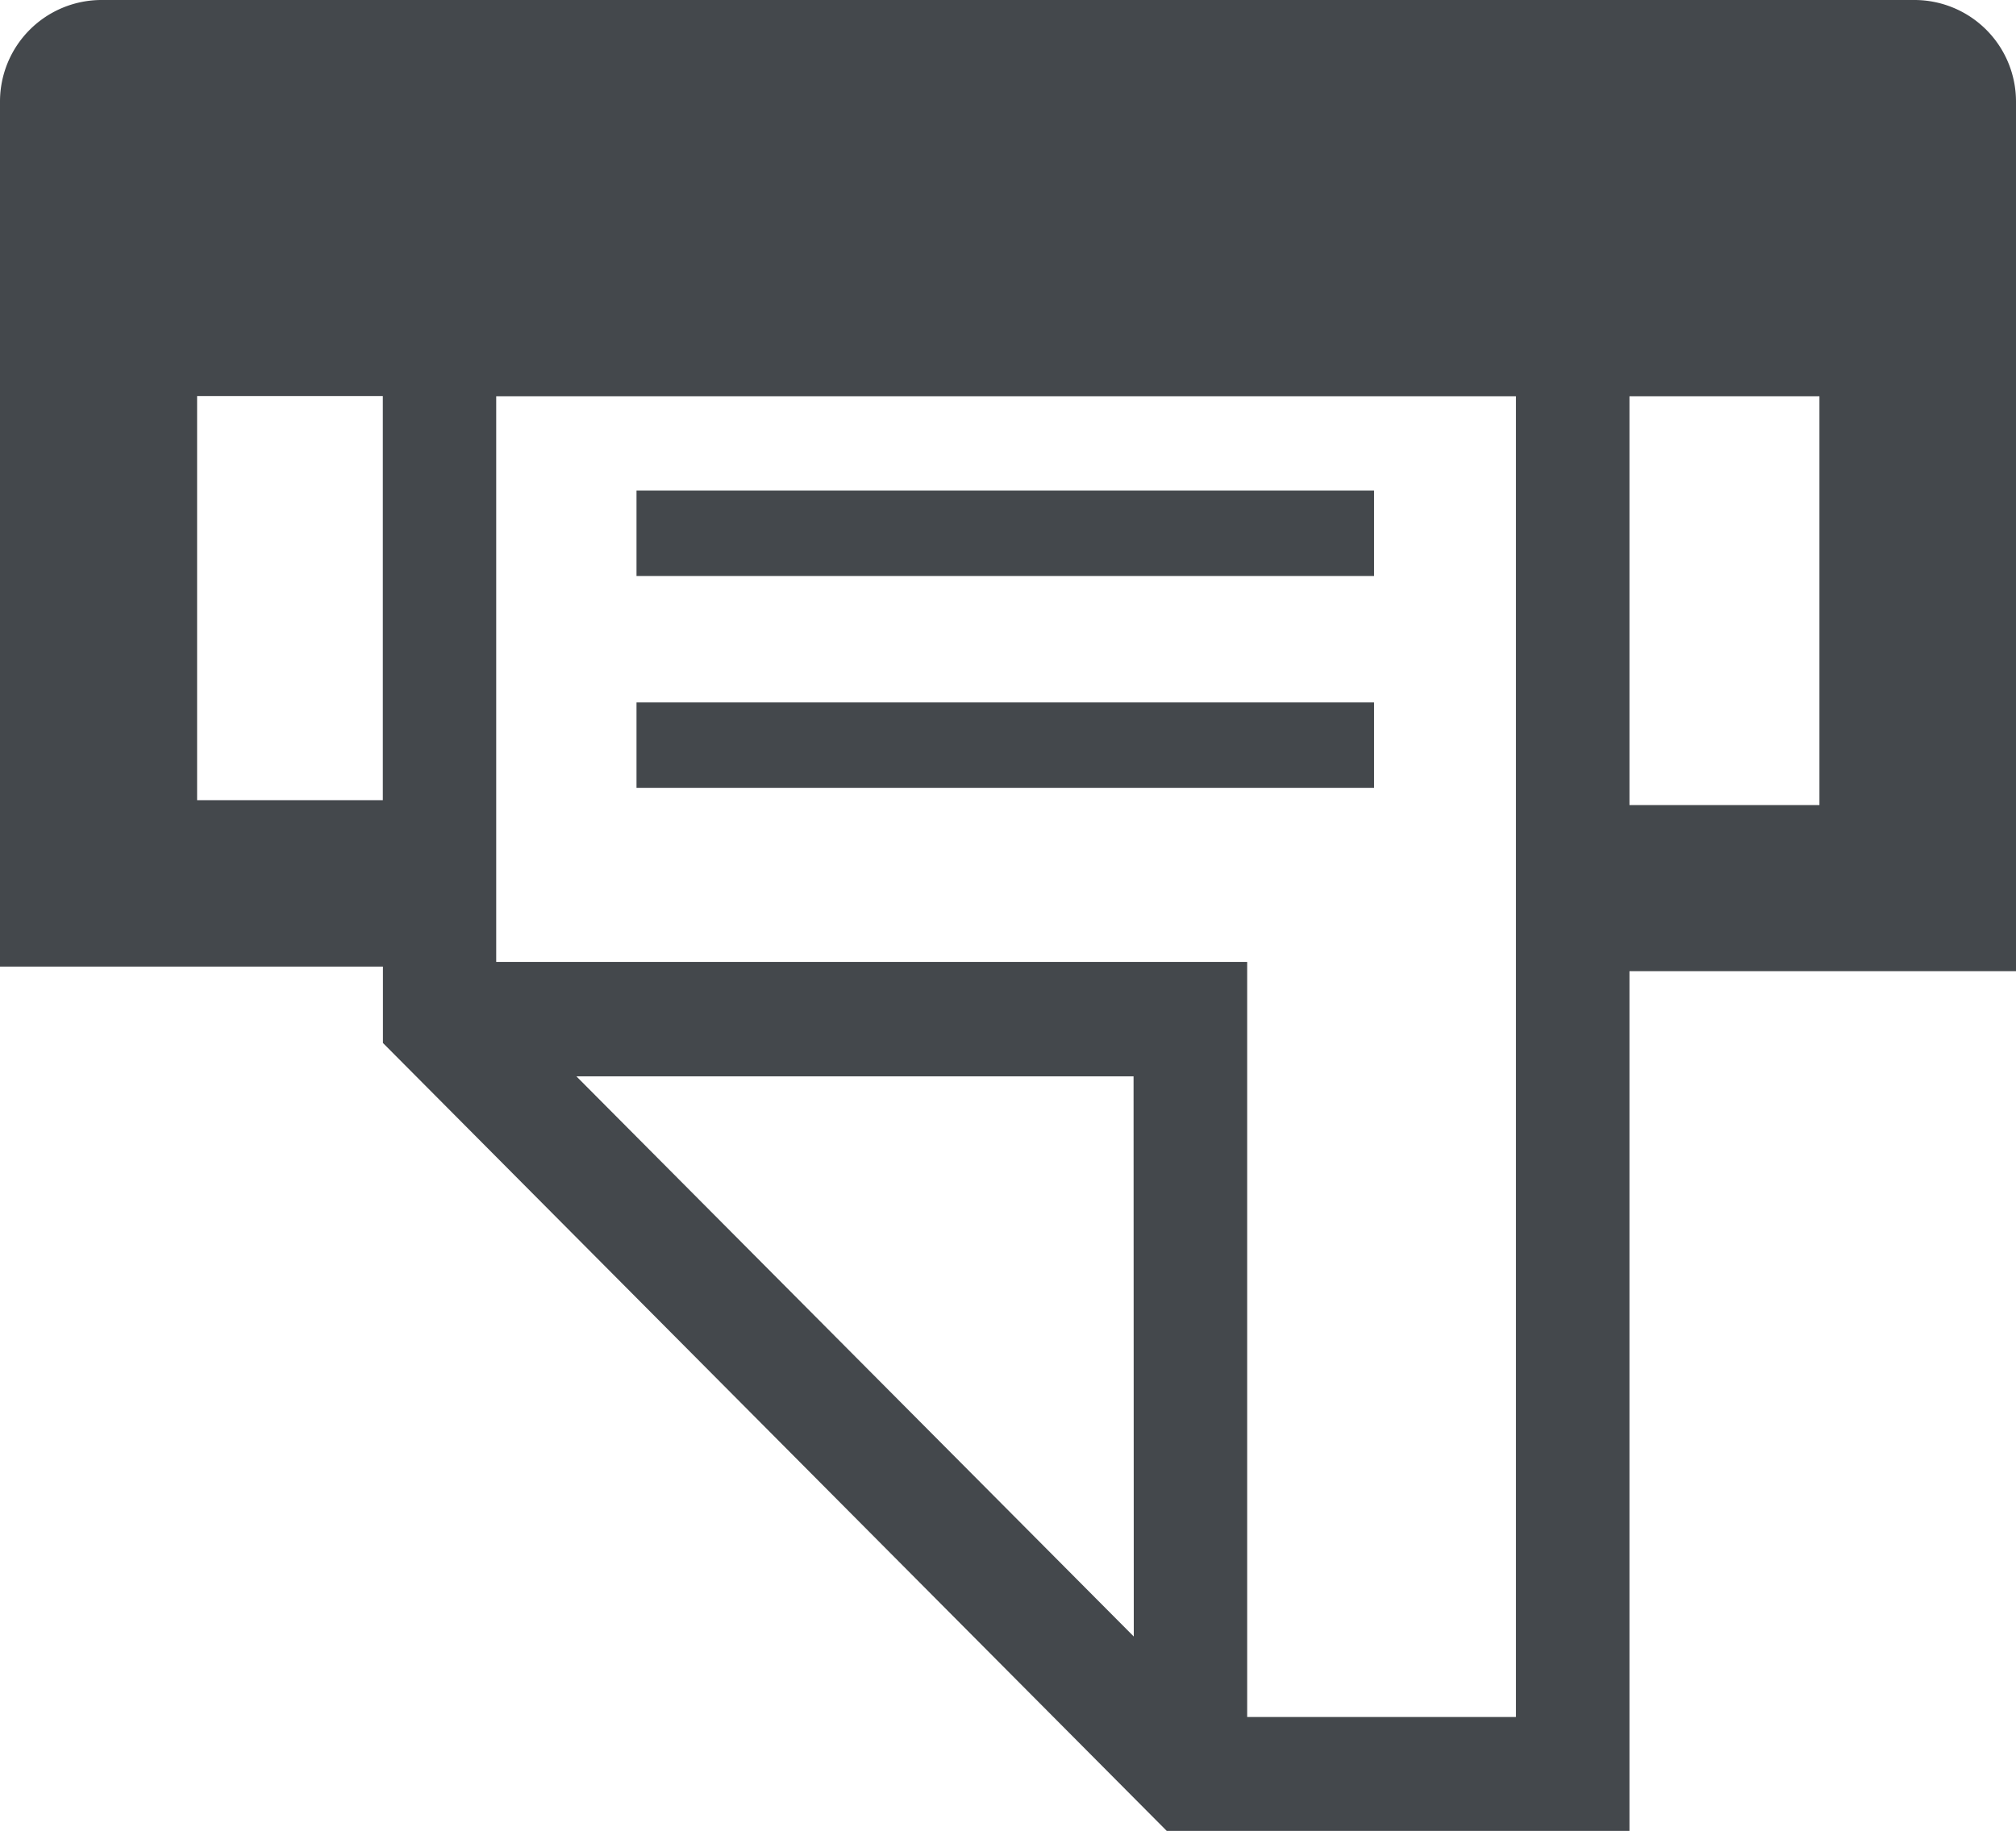 <svg xmlns="http://www.w3.org/2000/svg" width="18.953" height="17.216" viewBox="0 0 18.953 17.216">
  <g id="Group_4091" data-name="Group 4091" transform="translate(0 0)">
    <g id="Group_3988" data-name="Group 3988" transform="translate(5.984 4.613)">
      <rect id="Rectangle_15585" data-name="Rectangle 15585" width="6.934" height="0.803" transform="translate(0 1.992)" fill="#44484c"/>
      <rect id="Rectangle_15586" data-name="Rectangle 15586" width="6.934" height="0.803" fill="#44484c"/>
    </g>
    <path id="Path_1752" data-name="Path 1752" d="M33.834,19.925a.955.955,0,0,0-.953-.957H15.833a.955.955,0,0,0-.952.957v8.132h3.6v.718l7.369,7.409H30.2V28.1h3.636Zm-17.1,6.567v-3.8H18.48v3.8Zm8.806,7.864L20.3,29.089h5.238Zm1.066.757v-7.1H19.546V22.694h9.587V35.113Zm5.38-8.575H30.2V22.694h1.786Z" transform="translate(-14.881 -18.968)" fill="#44484c"/>
  </g>
</svg>
